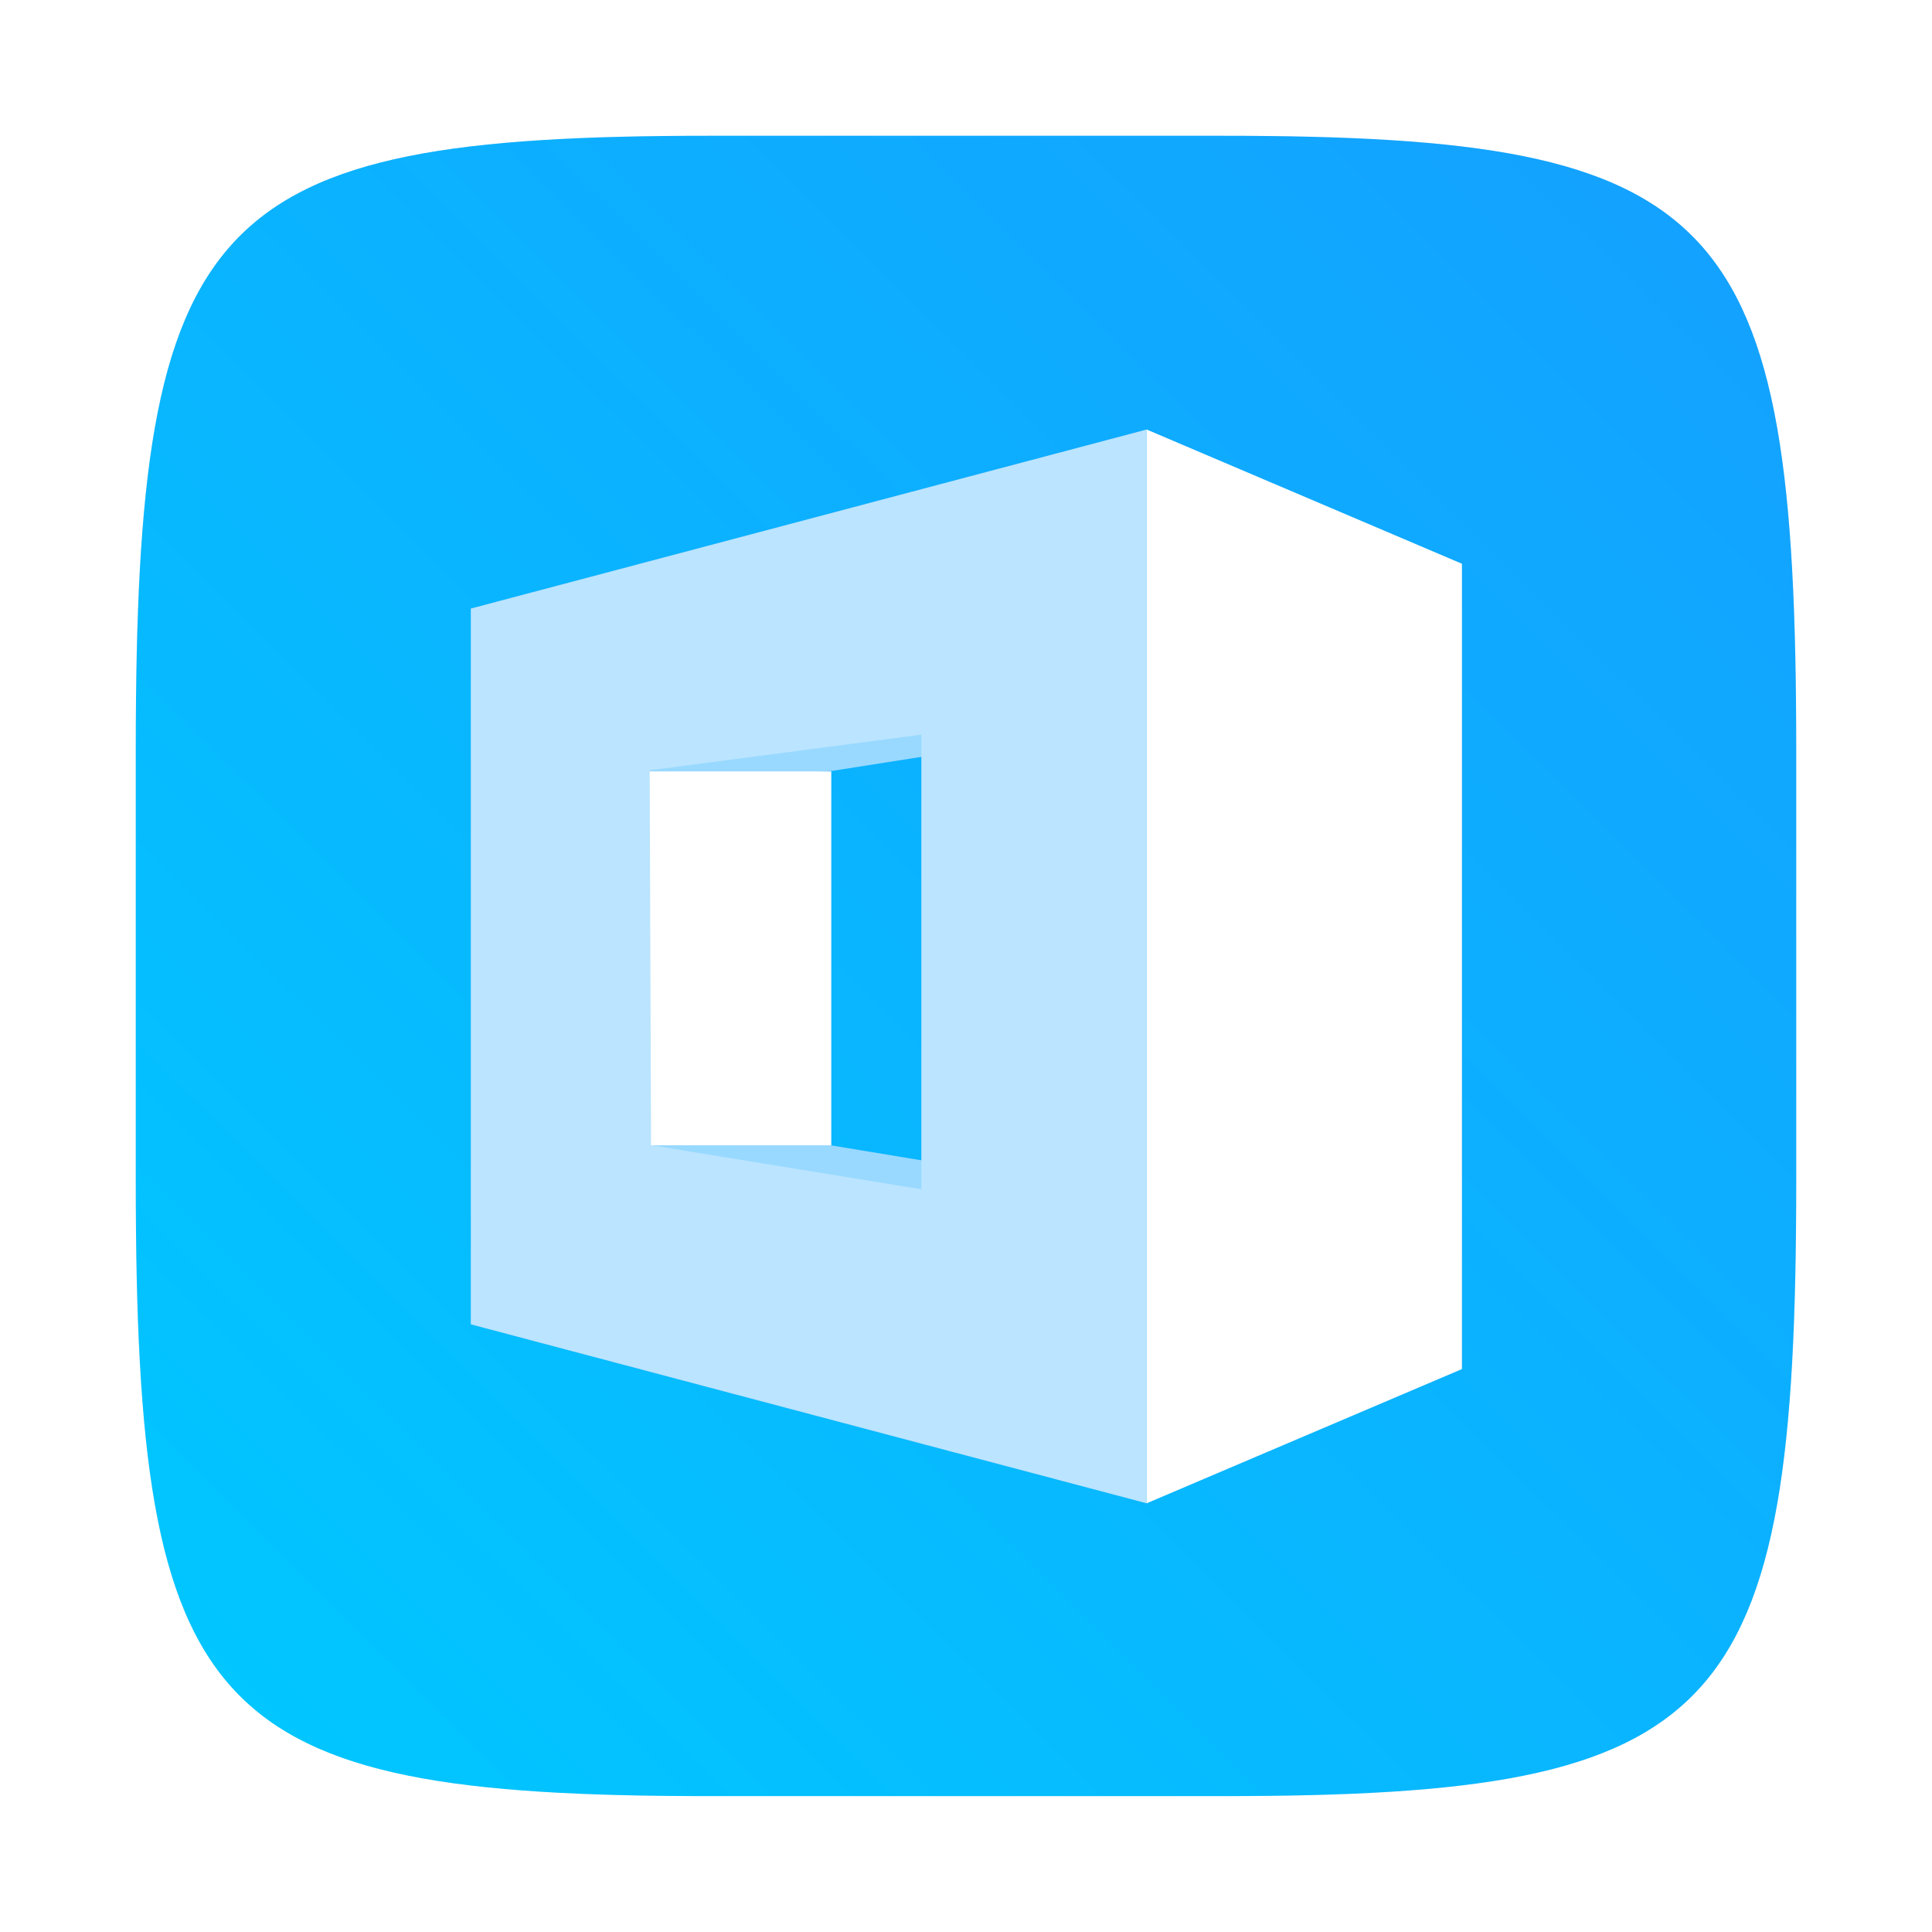 <?xml version="1.0" encoding="UTF-8"?>
<svg width="64" height="64" version="1.1" viewBox="0 0 16.933 16.933" xmlns="http://www.w3.org/2000/svg" xmlns:cc="http://creativecommons.org/ns#" xmlns:dc="http://purl.org/dc/elements/1.1/" xmlns:rdf="http://www.w3.org/1999/02/22-rdf-syntax-ns#">
 <defs>
  <filter id="filter2761" x="-.024" y="-.024" width="1.048" height="1.048" color-interpolation-filters="sRGB">
   <feGaussianBlur stdDeviation="0.146"/>
  </filter>
  <linearGradient id="linearGradient1024" x1="1.331" x2="15.65" y1="15.576" y2="1.17" gradientTransform="translate(-.001 .14)" gradientUnits="userSpaceOnUse">
   <stop stop-color="#00c8ff" offset="0"/>
   <stop stop-color="#14a0ff" offset="1"/>
  </linearGradient>
  <filter id="filter943" x="-.063" y="-.058" width="1.125" height="1.115" color-interpolation-filters="sRGB">
   <feGaussianBlur stdDeviation="0.331"/>
  </filter>
 </defs>
 <path d="m10.708 1.19c4.405 0 5.035 0.673 5.035 5.388v3.776c0 4.715-0.63 5.388-5.035 5.388h-4.483c-4.405 0-5.035-0.673-5.035-5.388v-3.776c0-4.715 0.63-5.388 5.035-5.388z" enable-background="new" fill="#141414" filter="url(#filter2761)" opacity=".3"/>
 <path d="m10.708 1.19c4.405 0 5.035 0.673 5.035 5.388v3.776c0 4.715-0.63 5.388-5.035 5.388h-4.483c-4.405 0-5.035-0.673-5.035-5.388v-3.776c0-4.715 0.63-5.388 5.035-5.388z" enable-background="new" fill="url(#linearGradient1024)"/>
 <g transform="matrix(.684 0 0 .684 2.679 2.679)" fill="#14a5ff" filter="url(#filter943)">
  <path d="m6.735 5.963 2.309-0.363-1.155-1.72-4.039 2.243m2.886-0.159m-2.31 4.796h2.309l3.463 0.573-2.886 0.573-2.886-0.573" opacity=".8"/>
  <path d="m3.848 5.968h2.887v4.792h-2.887"/>
  <path d="m10.776 1.587-8.66 2.294v9.172l8.66 2.293m-2.887-9.849v5.825l-3.463-0.565-0.018-4.803"/>
  <path d="m10.776 1.587 4.04 1.72v10.319l-4.04 1.72"/>
 </g>
 <g transform="matrix(.684 0 0 .684 2.679 2.679)">
  <path d="m6.735 5.963 2.309-0.363-1.155-1.72-4.039 2.243m2.886-0.159m-2.31 4.796h2.309l3.463 0.573-2.886 0.573-2.886-0.573" fill="#bae4ff" opacity=".8"/>
  <path d="m3.848 5.968h2.887v4.792h-2.887" fill="#fff"/>
  <path d="m10.776 1.587-8.66 2.294v9.172l8.66 2.293m-2.887-9.849v5.825l-3.463-0.565-0.018-4.803" fill="#bae4ff"/>
  <path d="m10.776 1.587 4.04 1.72v10.319l-4.04 1.72" fill="#fff"/>
 </g>
</svg>
